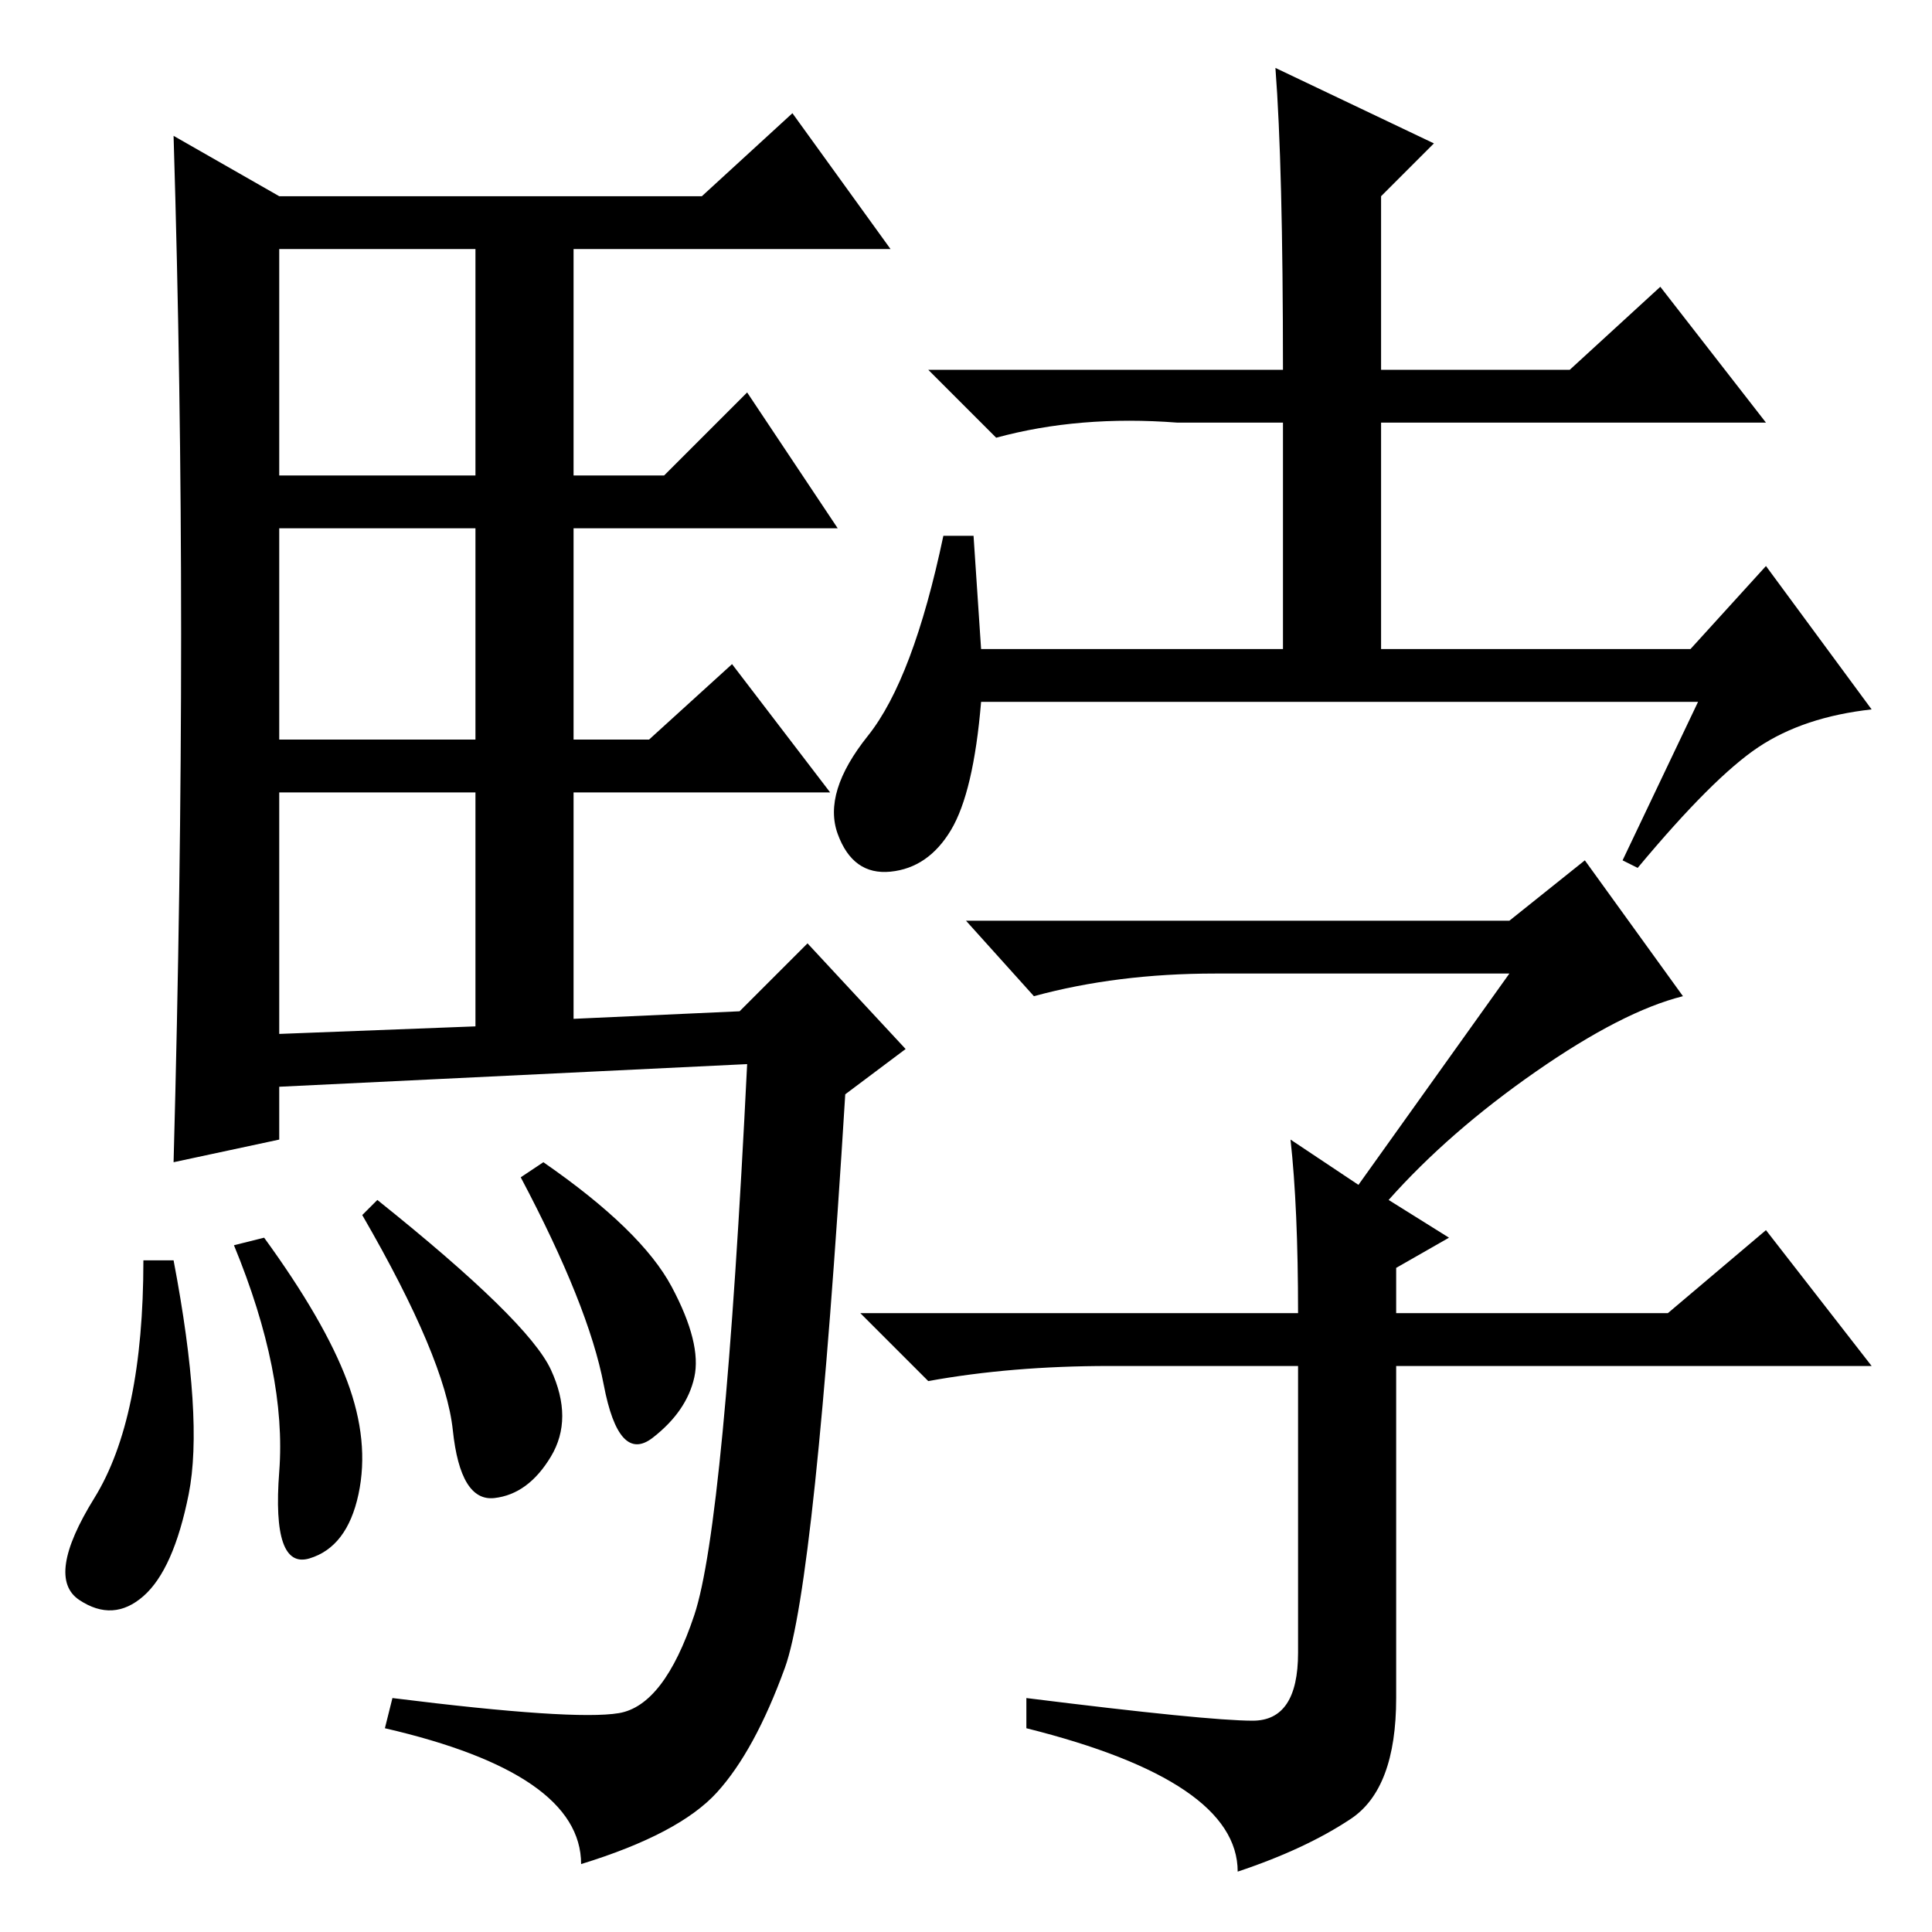 <?xml version="1.0" standalone="no"?>
<!DOCTYPE svg PUBLIC "-//W3C//DTD SVG 1.1//EN" "http://www.w3.org/Graphics/SVG/1.1/DTD/svg11.dtd" >
<svg xmlns="http://www.w3.org/2000/svg" xmlns:xlink="http://www.w3.org/1999/xlink" version="1.1" viewBox="0 -36 256 256">
  <g transform="matrix(1 0 0 -1 0 220)">
   <path fill="currentColor"
d="M24 172q0 33 -1 66l14 -8h56l12 11l13 -18h-42v-30h12l11 11l12 -18h-35v-28h10l11 10l13 -17h-34v-30l22 1l9 9l13 -14l-8 -6q-4 -65 -8 -76t-9 -16.5t-18 -9.5q0 12 -26 18l1 4q24 -3 30 -2t10 13t7 73l-62 -3v-7l-14 -3q1 37 1 70zM37 193h26v30h-26v-30zM37 158h26
v28h-26v-28zM37 119l26 1v31h-26v-32zM23 89q4 -21 2 -31t-6 -13.5t-8.5 -0.5t2 13.5t6.5 31.5h4zM35 92q8 -11 11 -19t1.5 -15t-6.5 -8.5t-4 11.5t-6 30zM50 97q20 -16 23 -22.5t0 -11.5t-7.5 -5.5t-5.5 9t-12 28.5zM72 102q13 -9 17 -16.5t3 -12t-5.5 -8t-6.5 7t-11 27.5z
M183 230v-23h25l12 11l14 -18h-51v-30h41l10 11l14 -19q-9 -1 -15 -5t-16 -16l-2 1l10 21h-95q-1 -12 -4 -17t-8 -5.5t-7 5t4 13t10 26.5h4l1 -15h40v30h-14q-13 1 -24 -2l-9 9h47q0 27 -1 40l21 -10zM166 28q6 0 6 9v38h-25q-13 0 -24 -2l-9 9h58q0 14 -1 23l9 -6l20 28
h-39q-13 0 -24 -3l-9 10h72l10 8l13 -18q-8 -2 -19.5 -10t-19.5 -17l8 -5l-7 -4v-6h36l13 11l14 -18h-63v-44q0 -12 -6 -16t-15 -7q0 12 -28 19v4q24 -3 30 -3z" />
  </g>

</svg>
